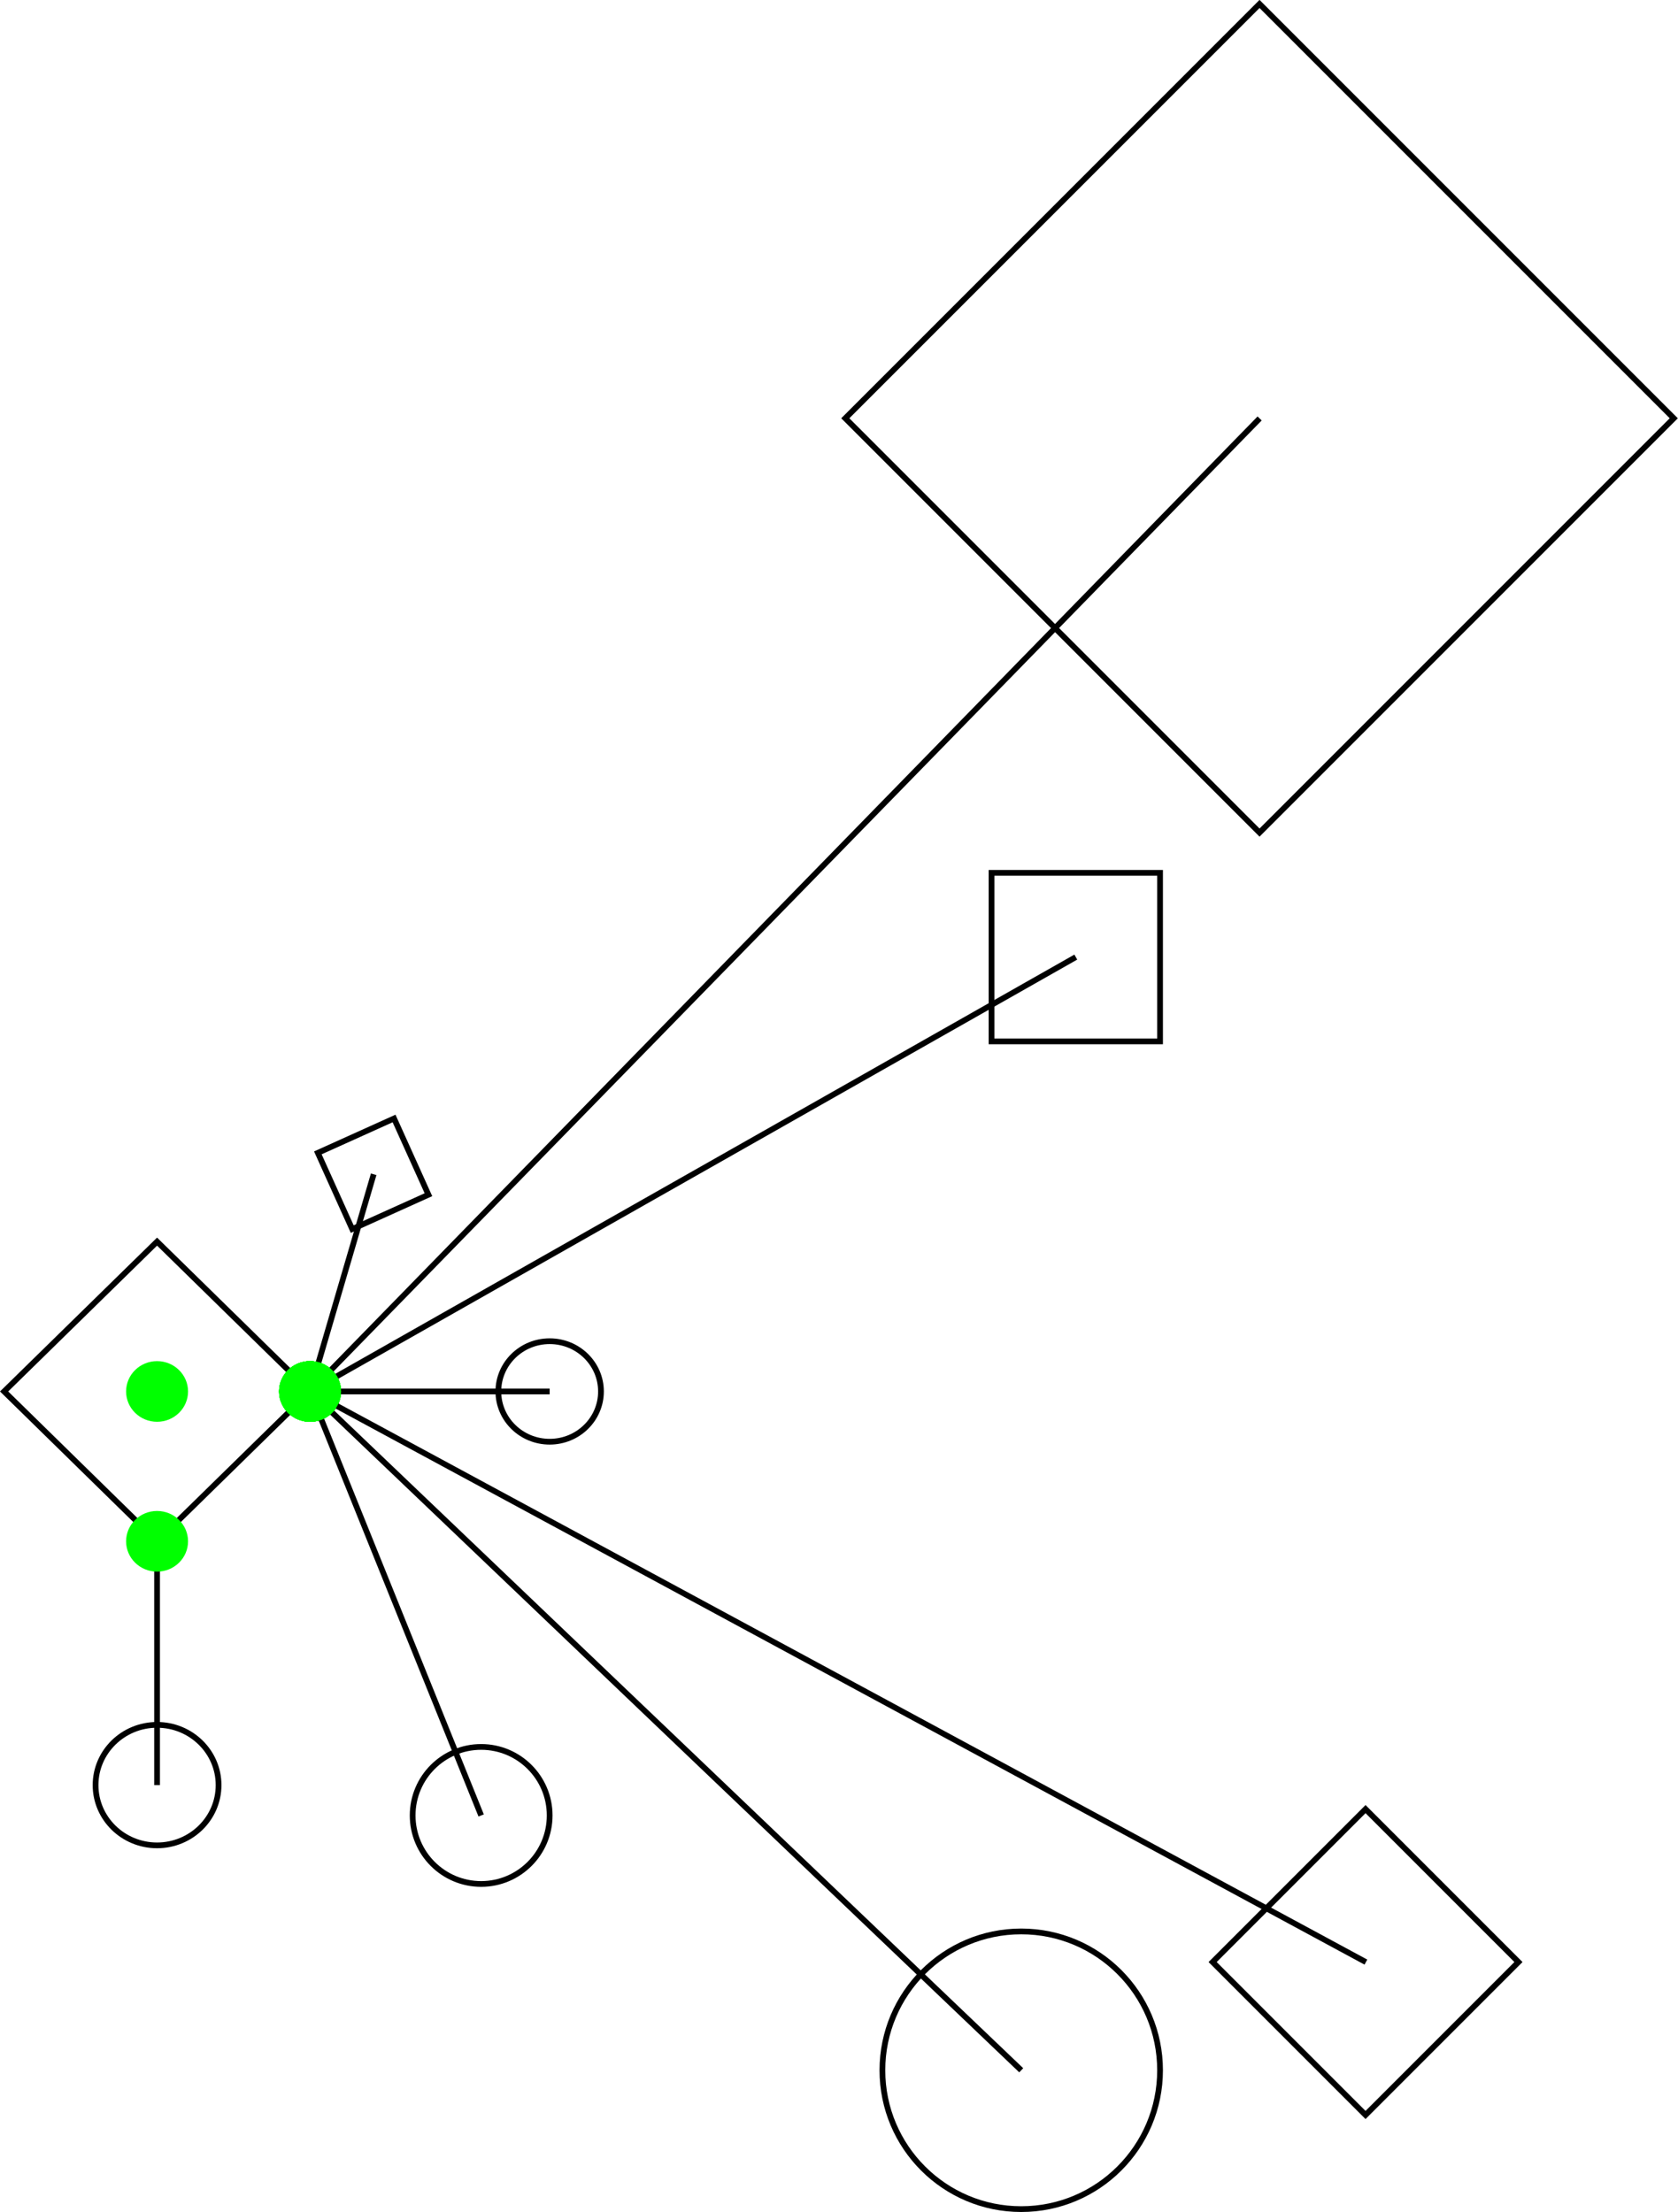 <?xml version="1.0" encoding="iso-8859-1"?>
<!-- Generator: Adobe Illustrator 16.0.0, SVG Export Plug-In . SVG Version: 6.00 Build 0)  -->
<!DOCTYPE svg PUBLIC "-//W3C//DTD SVG 1.1//EN" "http://www.w3.org/Graphics/SVG/1.1/DTD/svg11.dtd">
<svg version="1.1" xmlns="http://www.w3.org/2000/svg" xmlns:xlink="http://www.w3.org/1999/xlink" x="0px" y="0px"
	 width="292.109px" height="384.999px" viewBox="0 0 292.109 384.999" style="enable-background:new 0 0 292.109 384.999;"
	 xml:space="preserve">
<g id="rooteyeR">
	<polygon style="fill:none;stroke:#000000;stroke-miterlimit:10;" points="27.343,268.265 0.714,242.184 27.343,216.104 
		53.972,242.184 	"/>
	<ellipse id="dummy_11_" style="fill:#00FF00;" cx="27.343" cy="242.184" rx="5.392" ry="5.279"/>
	<g id="Layer_14">
		<line style="fill:none;stroke:#000000;stroke-miterlimit:10;" x1="27.343" y1="268.265" x2="27.343" y2="310.7"/>
		<ellipse style="fill:none;stroke:#000000;stroke-miterlimit:10;" cx="27.343" cy="310.7" rx="10.708" ry="10.487"/>
		<ellipse id="dummy_13_" style="fill:#00FF00;" cx="27.343" cy="268.265" rx="5.392" ry="5.28"/>
	</g>
	<g id="Layer_13">
		<ellipse id="dummy_12_" style="fill:#00FF00;" cx="53.972" cy="242.184" rx="5.391" ry="5.281"/>
		<g id="Layer_22">
			<line style="fill:none;stroke:#000000;stroke-miterlimit:10;" x1="53.972" y1="242.184" x2="95.687" y2="242.184"/>
			<ellipse style="fill:none;stroke:#000000;stroke-miterlimit:10;" cx="95.687" cy="242.184" rx="8.932" ry="8.747"/>
			<ellipse id="dummy_24_" style="fill:#00FF00;" cx="53.972" cy="242.184" rx="5.391" ry="5.281"/>
		</g>
		<g id="Layer_20">
			<line style="fill:none;stroke:#000000;stroke-miterlimit:10;" x1="53.972" y1="242.184" x2="177.777" y2="360.332"/>
			<circle style="fill:none;stroke:#000000;stroke-miterlimit:10;" cx="177.777" cy="360.332" r="24.167"/>
			<ellipse id="dummy_19_" style="fill:#00FF00;" cx="53.972" cy="242.184" rx="5.391" ry="5.281"/>
		</g>
		<g id="Layer_23">
			<line style="fill:none;stroke:#000000;stroke-miterlimit:10;" x1="53.972" y1="242.184" x2="187.277" y2="166.583"/>
			<rect x="172.61" y="151.917" style="fill:none;stroke:#000000;stroke-miterlimit:10;" width="29.334" height="29.334"/>
			<ellipse id="dummy_21_" style="fill:#00FF00;" cx="53.972" cy="242.184" rx="5.391" ry="5.281"/>
		</g>
		<g id="Layer_25">
			<line style="fill:none;stroke:#000000;stroke-miterlimit:10;" x1="53.972" y1="242.184" x2="65.049" y2="204.384"/>
			
				<rect x="57.768" y="197.102" transform="matrix(0.911 -0.411 0.411 0.911 -78.304 44.841)" style="fill:none;stroke:#000000;stroke-miterlimit:10;" width="14.562" height="14.563"/>
			<ellipse id="dummy_23_" style="fill:#00FF00;" cx="53.972" cy="242.184" rx="5.391" ry="5.281"/>
		</g>
		<g id="Layer_19">
			<line style="fill:none;stroke:#000000;stroke-miterlimit:10;" x1="53.972" y1="242.184" x2="83.761" y2="315.98"/>
			<circle style="fill:none;stroke:#000000;stroke-miterlimit:10;" cx="83.761" cy="315.98" r="11.926"/>
			<ellipse id="dummy_18_" style="fill:#00FF00;" cx="53.972" cy="242.184" rx="5.391" ry="5.281"/>
		</g>
		<g id="Layer_24">
			<line style="fill:none;stroke:#000000;stroke-miterlimit:10;" x1="53.972" y1="242.184" x2="219.277" y2="72.832"/>
			
				<rect x="168.277" y="21.832" transform="matrix(0.707 0.707 -0.707 0.707 115.725 -133.72)" style="fill:none;stroke:#000000;stroke-miterlimit:10;" width="102" height="102"/>
			<ellipse id="dummy_22_" style="fill:#00FF00;" cx="53.972" cy="242.184" rx="5.391" ry="5.281"/>
		</g>
		<g id="Layer_21">
			<line style="fill:none;stroke:#000000;stroke-miterlimit:10;" x1="53.972" y1="242.184" x2="237.777" y2="341.506"/>
			
				<rect x="218.951" y="322.68" transform="matrix(0.707 -0.707 0.707 0.707 -171.838 268.159)" style="fill:none;stroke:#000000;stroke-miterlimit:10;" width="37.652" height="37.652"/>
			<ellipse id="dummy_20_" style="fill:#00FF00;" cx="53.972" cy="242.184" rx="5.391" ry="5.281"/>
		</g>
	</g>
</g>
<g id="Layer_1">
</g>
</svg>
